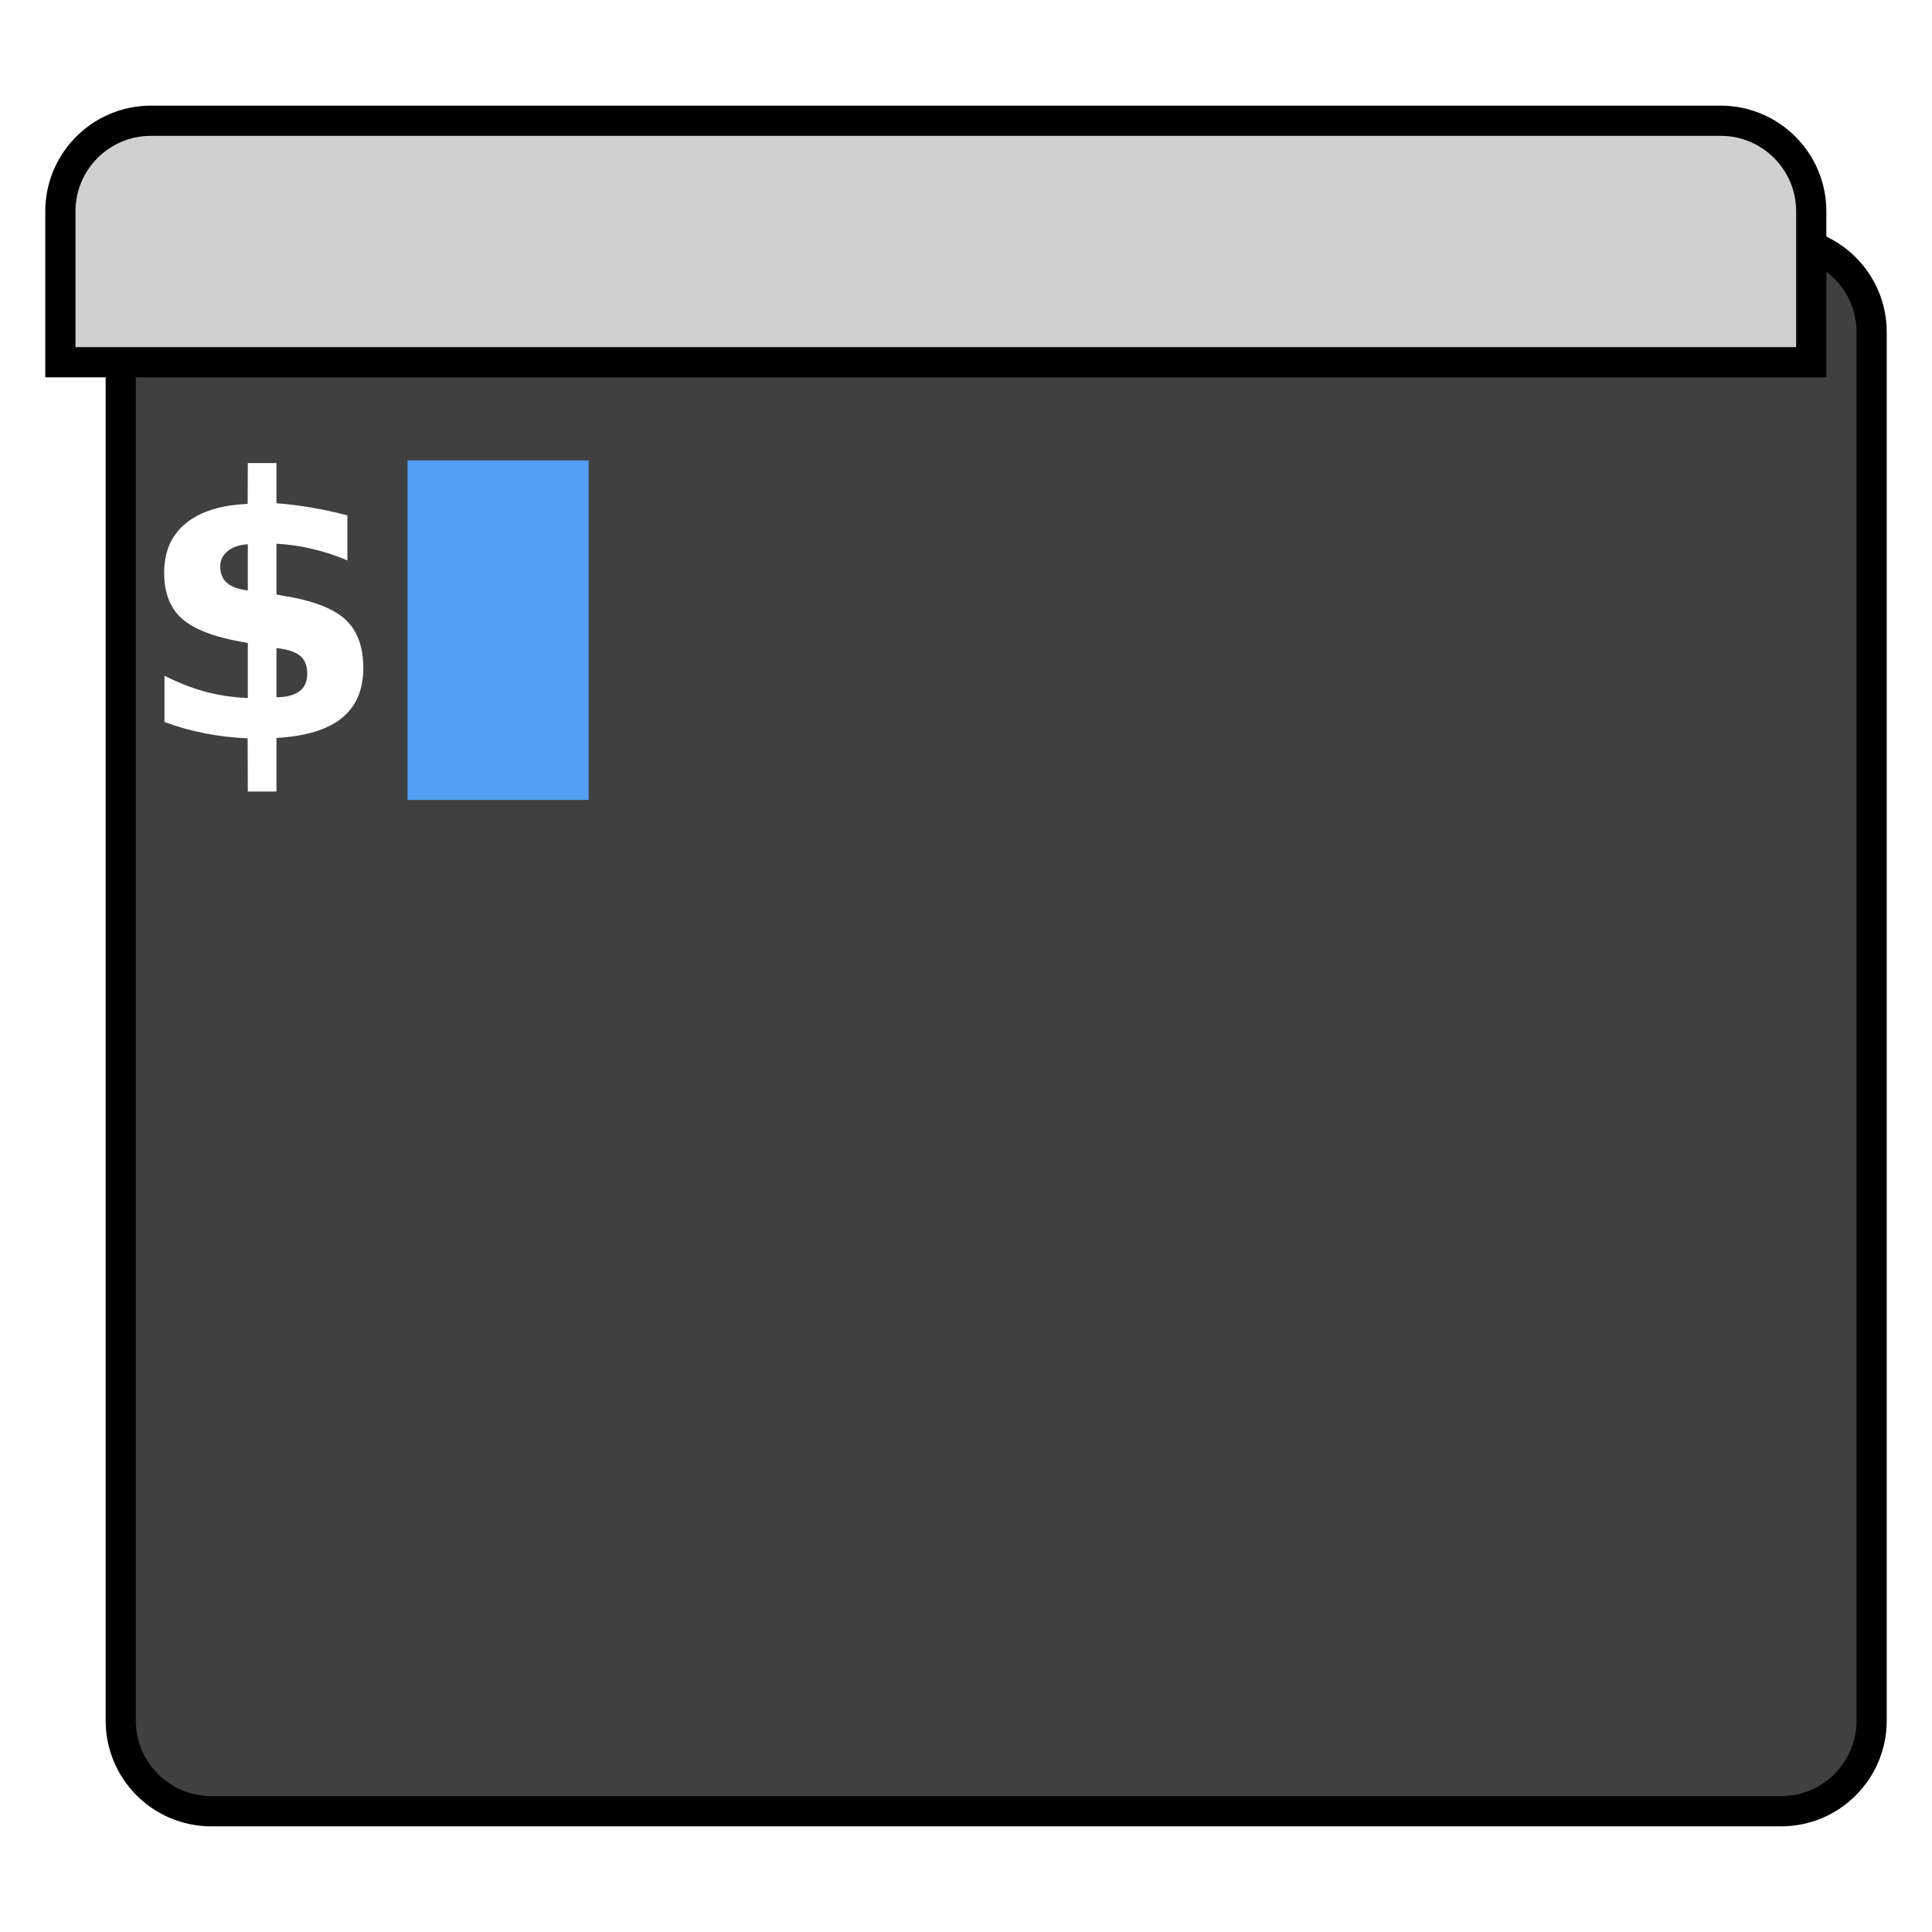 <?xml version="1.0" encoding="UTF-8" standalone="no"?>
<!-- Generator: Gravit.io -->

<svg
   xmlns:dc="http://purl.org/dc/elements/1.1/"
   xmlns:cc="http://creativecommons.org/ns#"
   xmlns:rdf="http://www.w3.org/1999/02/22-rdf-syntax-ns#"
   xmlns:svg="http://www.w3.org/2000/svg"
   xmlns="http://www.w3.org/2000/svg"
   xmlns:sodipodi="http://sodipodi.sourceforge.net/DTD/sodipodi-0.dtd"
   xmlns:inkscape="http://www.inkscape.org/namespaces/inkscape"
   style="isolation:isolate"
   viewBox="0 0 256 256"
   width="256"
   height="256"
   version="1.1"
   id="svg36"
   sodipodi:docname="roxterm.svg"
   inkscape:version="0.92.4 5da689c313, 2019-01-14">
  <sodipodi:namedview
     pagecolor="#ffffff"
     bordercolor="#666666"
     borderopacity="1"
     objecttolerance="10"
     gridtolerance="10"
     guidetolerance="10"
     inkscape:pageopacity="0"
     inkscape:pageshadow="2"
     inkscape:window-width="2560"
     inkscape:window-height="1316"
     id="namedview38"
     showgrid="false"
     inkscape:zoom="0.921875"
     inkscape:cx="130.16949"
     inkscape:cy="128"
     inkscape:window-x="0"
     inkscape:window-y="50"
     inkscape:window-maximized="1"
     inkscape:current-layer="svg36" />
  <defs
     id="defs5">
    <clipPath
       id="_clipPath_5pIpBvbJQDQhO5A0Lgo3SIWl1vycJcIy">
      <rect
         width="256"
         height="256"
         id="rect2" />
    </clipPath>
    <defs
       id="defs18">
      <filter
         color-interpolation-filters="sRGB"
         filterUnits="objectBoundingBox"
         height="400%"
         width="400%"
         y="-200%"
         x="-200%"
         id="1l5p47SUtTO36pCodx7QbE50f4DjPM3l">
        <feGaussianBlur
           id="feGaussianBlur7"
           stdDeviation="3.435"
           in="SourceGraphic" />
        <feOffset
           id="feOffset9"
           result="pf_100_offsetBlur"
           dy="16"
           dx="8" />
        <feFlood
           id="feFlood11"
           flood-opacity="0.4"
           flood-color="#000000" />
        <feComposite
           id="feComposite13"
           result="pf_100_dropShadow"
           operator="in"
           in2="pf_100_offsetBlur" />
        <feBlend
           id="feBlend15"
           mode="normal"
           in2="pf_100_dropShadow"
           in="SourceGraphic" />
      </filter>
    </defs>
  </defs>
  <g
     style="filter:url(#1l5p47SUtTO36pCodx7QbE50f4DjPM3l)"
     id="g24">
    <path
       inkscape:connector-curvature="0"
       id="path20"
       style="fill:#404040;stroke:none;stroke-miterlimit:10"
       d="m 20,16 h 208 c 6.623,0 12,5.377 12,12 v 184 c 0,6.623 -5.377,12 -12,12 H 20 C 13.377,224 8,218.623 8,212 V 28 C 8,21.377 13.377,16 20,16 Z" />
    <path
       inkscape:connector-curvature="0"
       id="path22"
       style="fill:none;stroke:#000000;stroke-width:4;stroke-linecap:square;stroke-miterlimit:2"
       d="m 20,16 h 208 c 6.623,0 12,5.377 12,12 v 184 c 0,6.623 -5.377,12 -12,12 H 20 C 13.377,224 8,218.623 8,212 V 28 C 8,21.377 13.377,16 20,16 Z" />
  </g>
  <rect
     style="fill:#55a4ff;fill-opacity:0.941;stroke-width:1.077"
     id="rect26"
     height="45"
     width="24"
     y="61.001"
     x="54" />
  <g
     aria-label="$"
     style="font-style:normal;font-variant:normal;font-weight:bold;font-stretch:normal;font-size:48px;font-family:'DejaVu Sans';-inkscape-font-specification:'DejaVu Sans Bold';fill:#ffffff;stroke:none"
     id="text28">
    <path
       d="M 36.633,104.883 H 32.836 L 32.812,97.828 q -2.93,-0.117 -5.672,-0.656 -2.742,-0.539 -5.344,-1.5 v -6.141 q 2.695,1.383 5.438,2.133 Q 30,92.391 32.836,92.484 V 85.195 L 32.062,85.055 Q 26.461,84.07 24.094,81.961 21.75,79.851 21.75,75.891 q 0,-4.195 2.859,-6.539 2.883,-2.367 8.203,-2.578 l 0.023,-5.414 h 3.797 v 5.32 q 2.344,0.188 4.688,0.586 2.344,0.398 4.711,1.031 v 5.953 Q 43.688,73.266 41.344,72.726 39,72.164 36.633,72.047 v 6.727 l 0.75,0.141 q 5.953,0.938 8.344,3.141 2.414,2.18 2.414,6.469 0,4.312 -2.859,6.633 -2.859,2.297 -8.648,2.625 z M 32.836,78.234 v -6.117 q -1.664,0.094 -2.672,0.914 -0.984,0.797 -0.984,2.039 0,1.383 0.914,2.18 0.914,0.773 2.742,0.984 z m 3.797,7.641 v 6.516 q 2.039,-0.023 3.047,-0.797 1.031,-0.773 1.031,-2.32 0,-1.594 -0.938,-2.367 -0.938,-0.797 -3.141,-1.031 z"
       style="font-style:normal;font-variant:normal;font-weight:bold;font-stretch:normal;font-size:48px;font-family:'DejaVu Sans';-inkscape-font-specification:'DejaVu Sans Bold';fill:#ffffff;stroke:none"
       id="path868" />
  </g>
  <path
     style="vector-effect:non-scaling-stroke;fill:#d0d0d0;fill-rule:evenodd;stroke:#000000;stroke-width:4;stroke-linecap:square;stroke-linejoin:miter;stroke-miterlimit:3"
     inkscape:connector-curvature="0"
     id="path32"
     stroke-miterlimit="3"
     d="m 228,16 c 6.623,0 12,5.377 12,12 V 48 H 8 V 28 28 C 8,21.377 13.377,16 20,16 Z" />
</svg>
